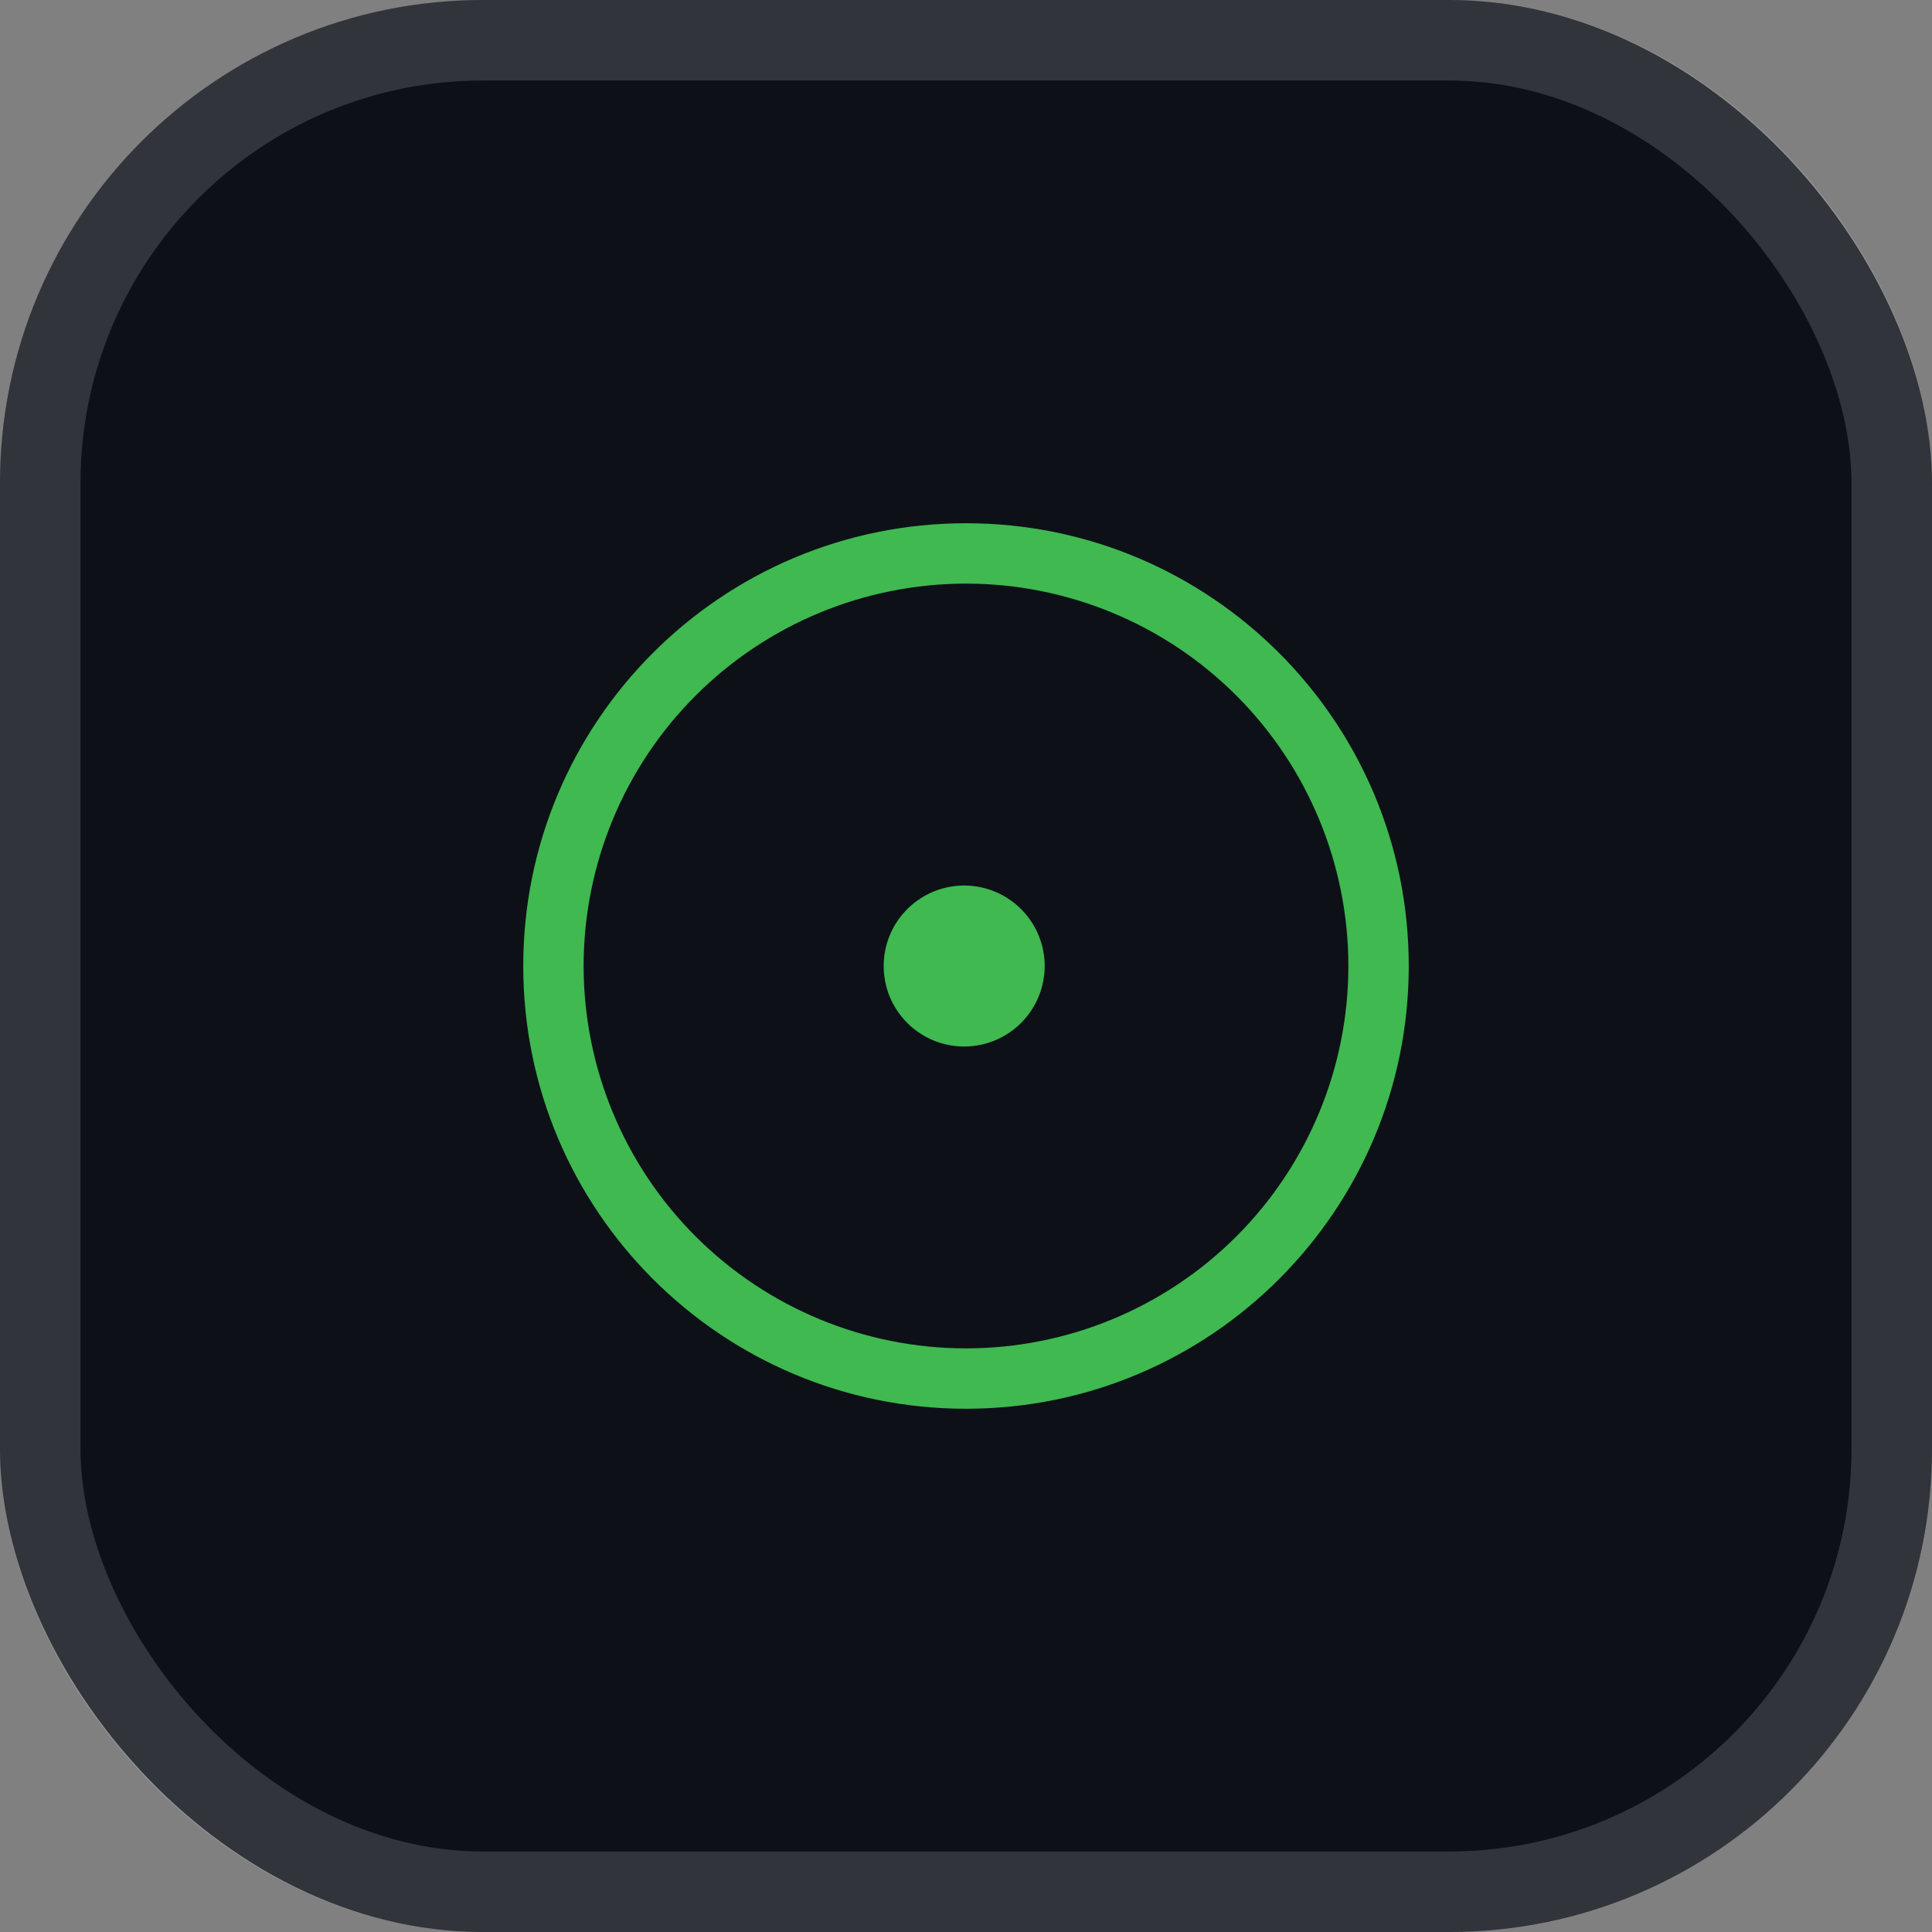<svg width="48" height="48" viewBox="0 0 48 48" fill="none" xmlns="http://www.w3.org/2000/svg">
<rect x="0" y="0" width="48" height="48" fill="#808080" stroke="none"/>
<rect width="48" height="48" rx="12" fill="#0D1117"/>
<rect x="1" y="1" width="46" height="46" rx="11" stroke="white" stroke-opacity="0.15" stroke-width="2"/>
<path d="M24 13C30.075 13 35 17.925 35 24C35 30.075 30.075 35 24 35C17.925 35 13 30.075 13 24C13 17.925 17.925 13 24 13ZM14.5 24C14.5 26.52 15.501 28.936 17.282 30.718C19.064 32.499 21.48 33.5 24 33.5C26.52 33.5 28.936 32.499 30.718 30.718C32.499 28.936 33.5 26.52 33.5 24C33.5 21.48 32.499 19.064 30.718 17.282C28.936 15.501 26.52 14.5 24 14.5C21.48 14.5 19.064 15.501 17.282 17.282C15.501 19.064 14.5 21.48 14.5 24ZM24 26C23.734 26.006 23.469 25.959 23.221 25.861C22.973 25.763 22.747 25.617 22.557 25.431C22.366 25.245 22.215 25.022 22.111 24.777C22.008 24.531 21.955 24.267 21.955 24.001C21.955 23.735 22.008 23.471 22.111 23.225C22.214 22.98 22.366 22.757 22.556 22.571C22.747 22.385 22.972 22.238 23.22 22.14C23.468 22.043 23.733 21.995 23.999 22.001C24.522 22.013 25.019 22.228 25.384 22.602C25.75 22.976 25.955 23.477 25.955 24C25.955 24.523 25.75 25.025 25.385 25.398C25.02 25.772 24.523 25.988 24 26Z" fill="#3FB950"/>
</svg>
